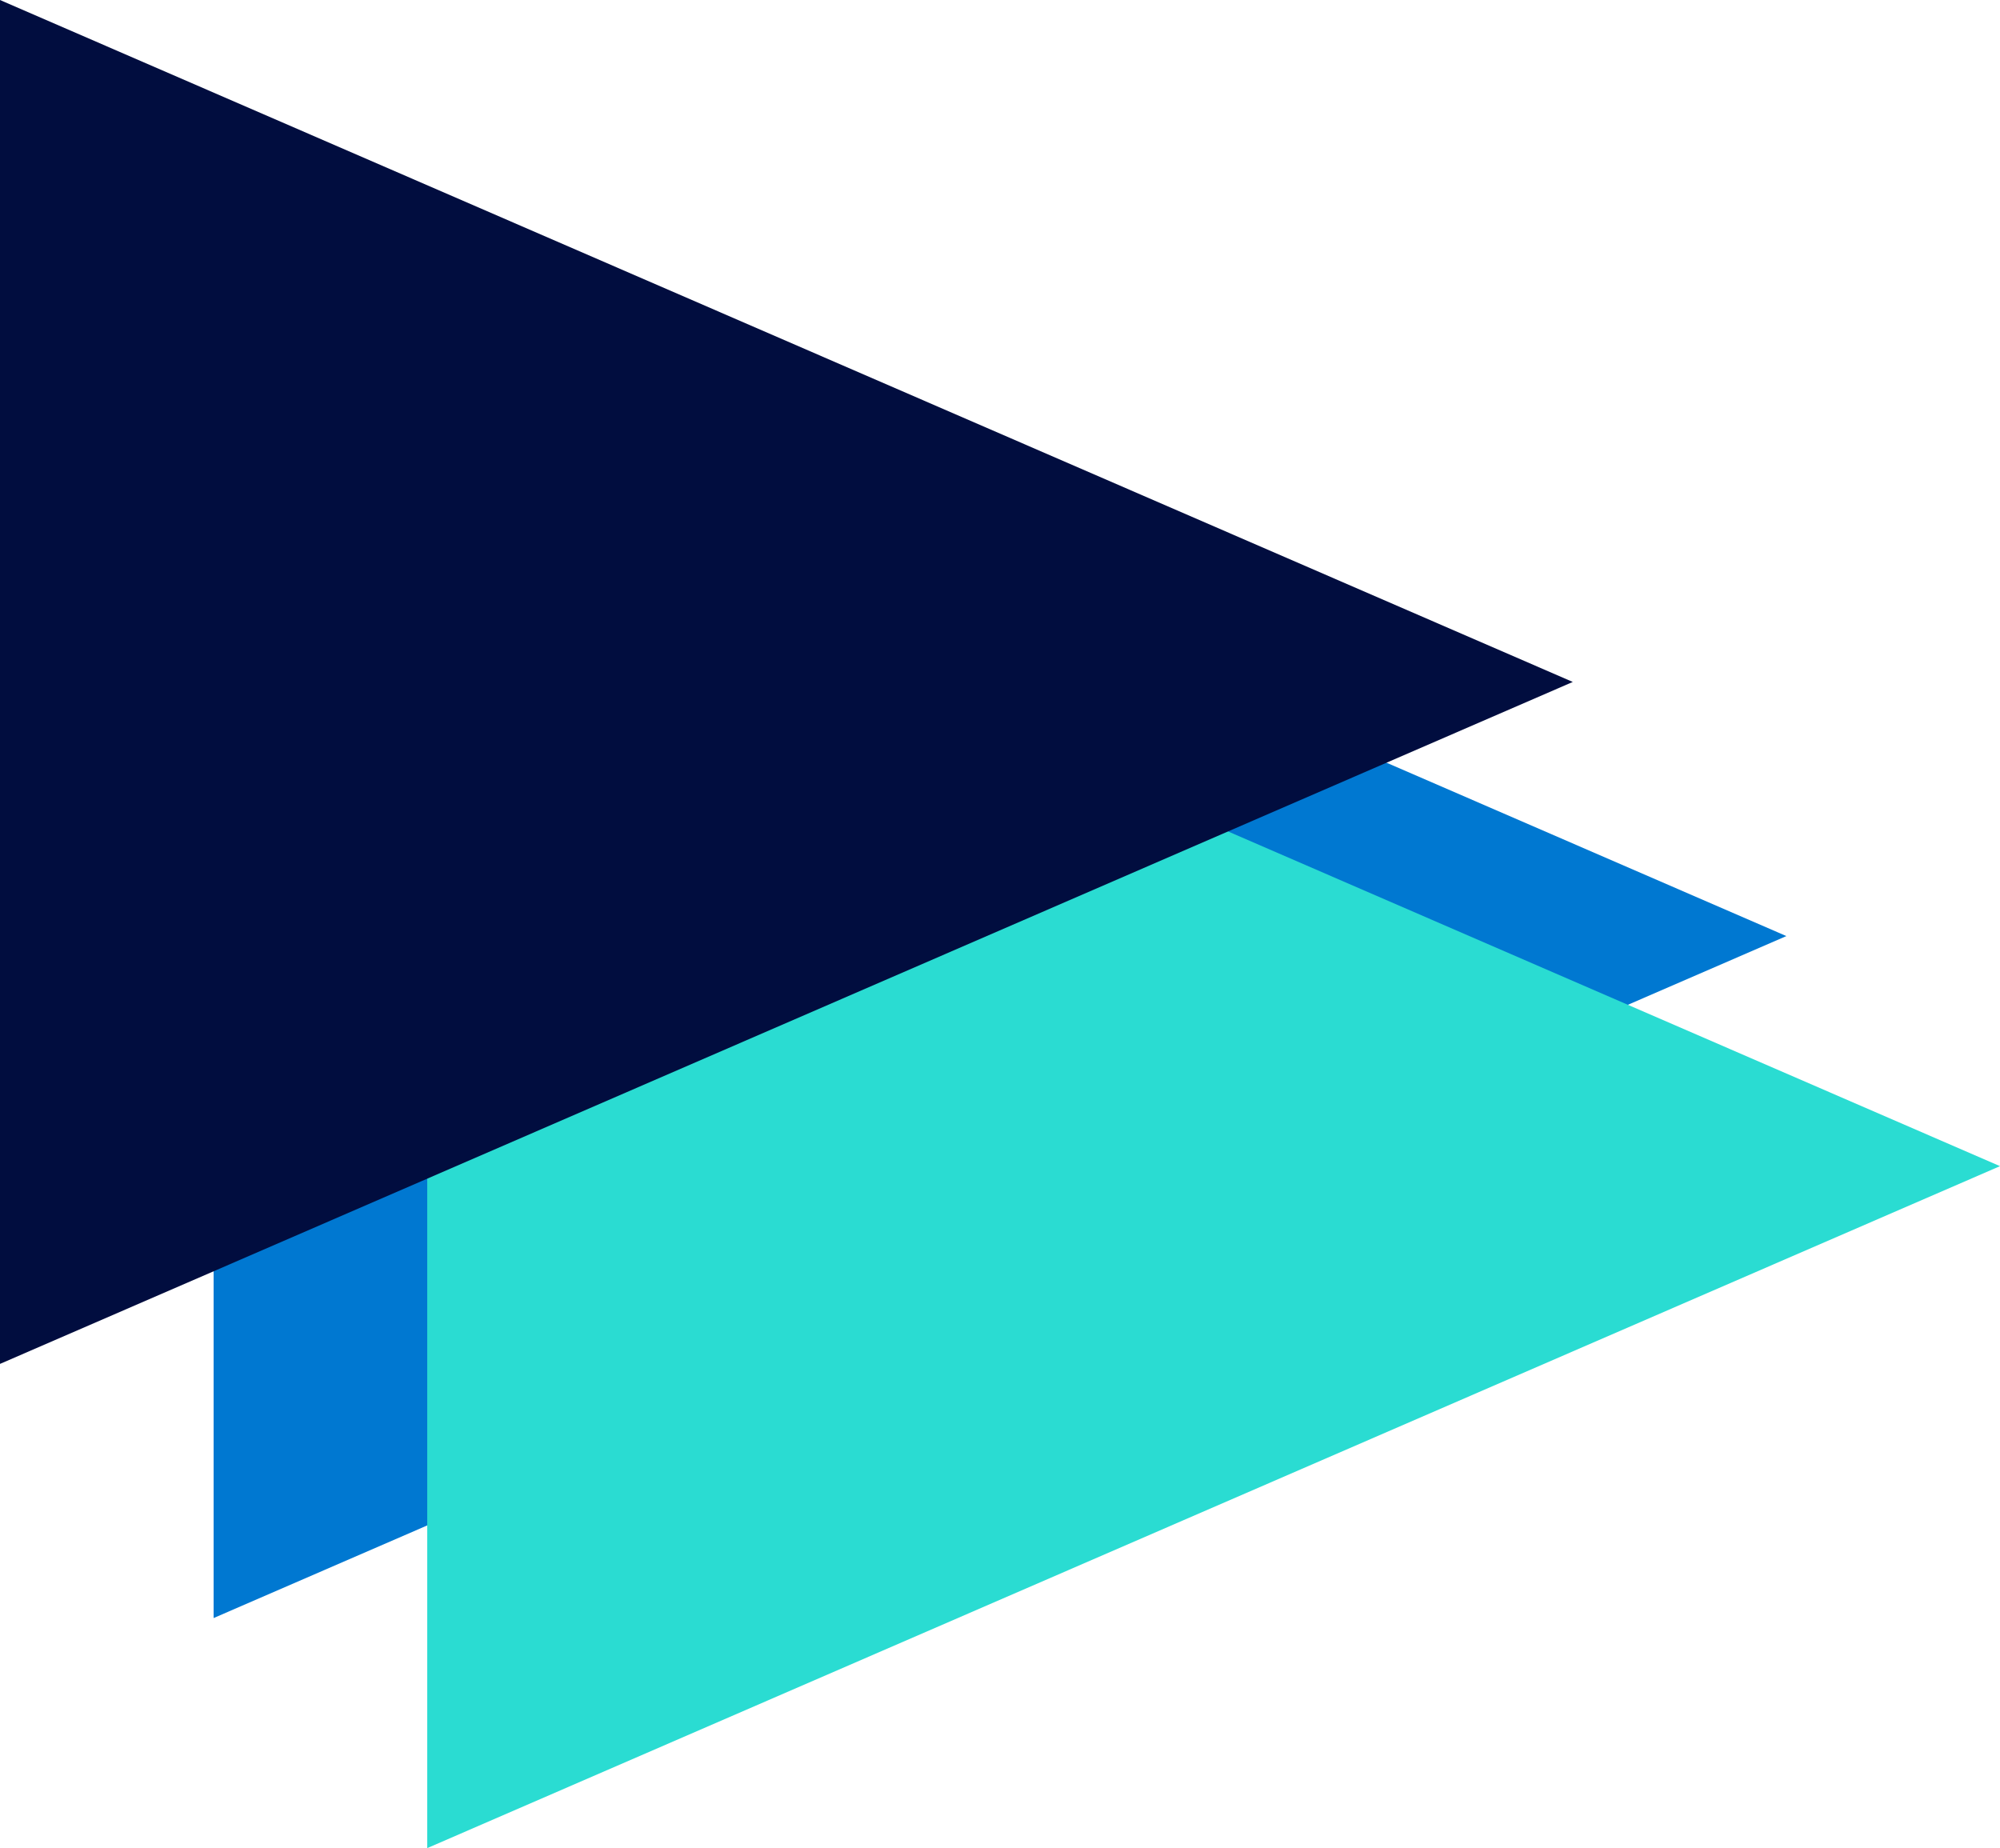 <svg  viewBox="0 0 79 73" fill="none" xmlns="http://www.w3.org/2000/svg">
<g style="mix-blend-mode:darken">
<path d="M70.562 36.975L8.438 63.913V10.038L70.562 36.975Z" fill="#0078D1"/>
<path d="M79 46.063L16.876 73V19.126L79 46.063Z" fill="#2ADCD2"/>
<path d="M4.70126e-06 53.874L0 0L62.125 26.937L4.70126e-06 53.874Z" fill="#010D3F"/>
</g>
</svg>

